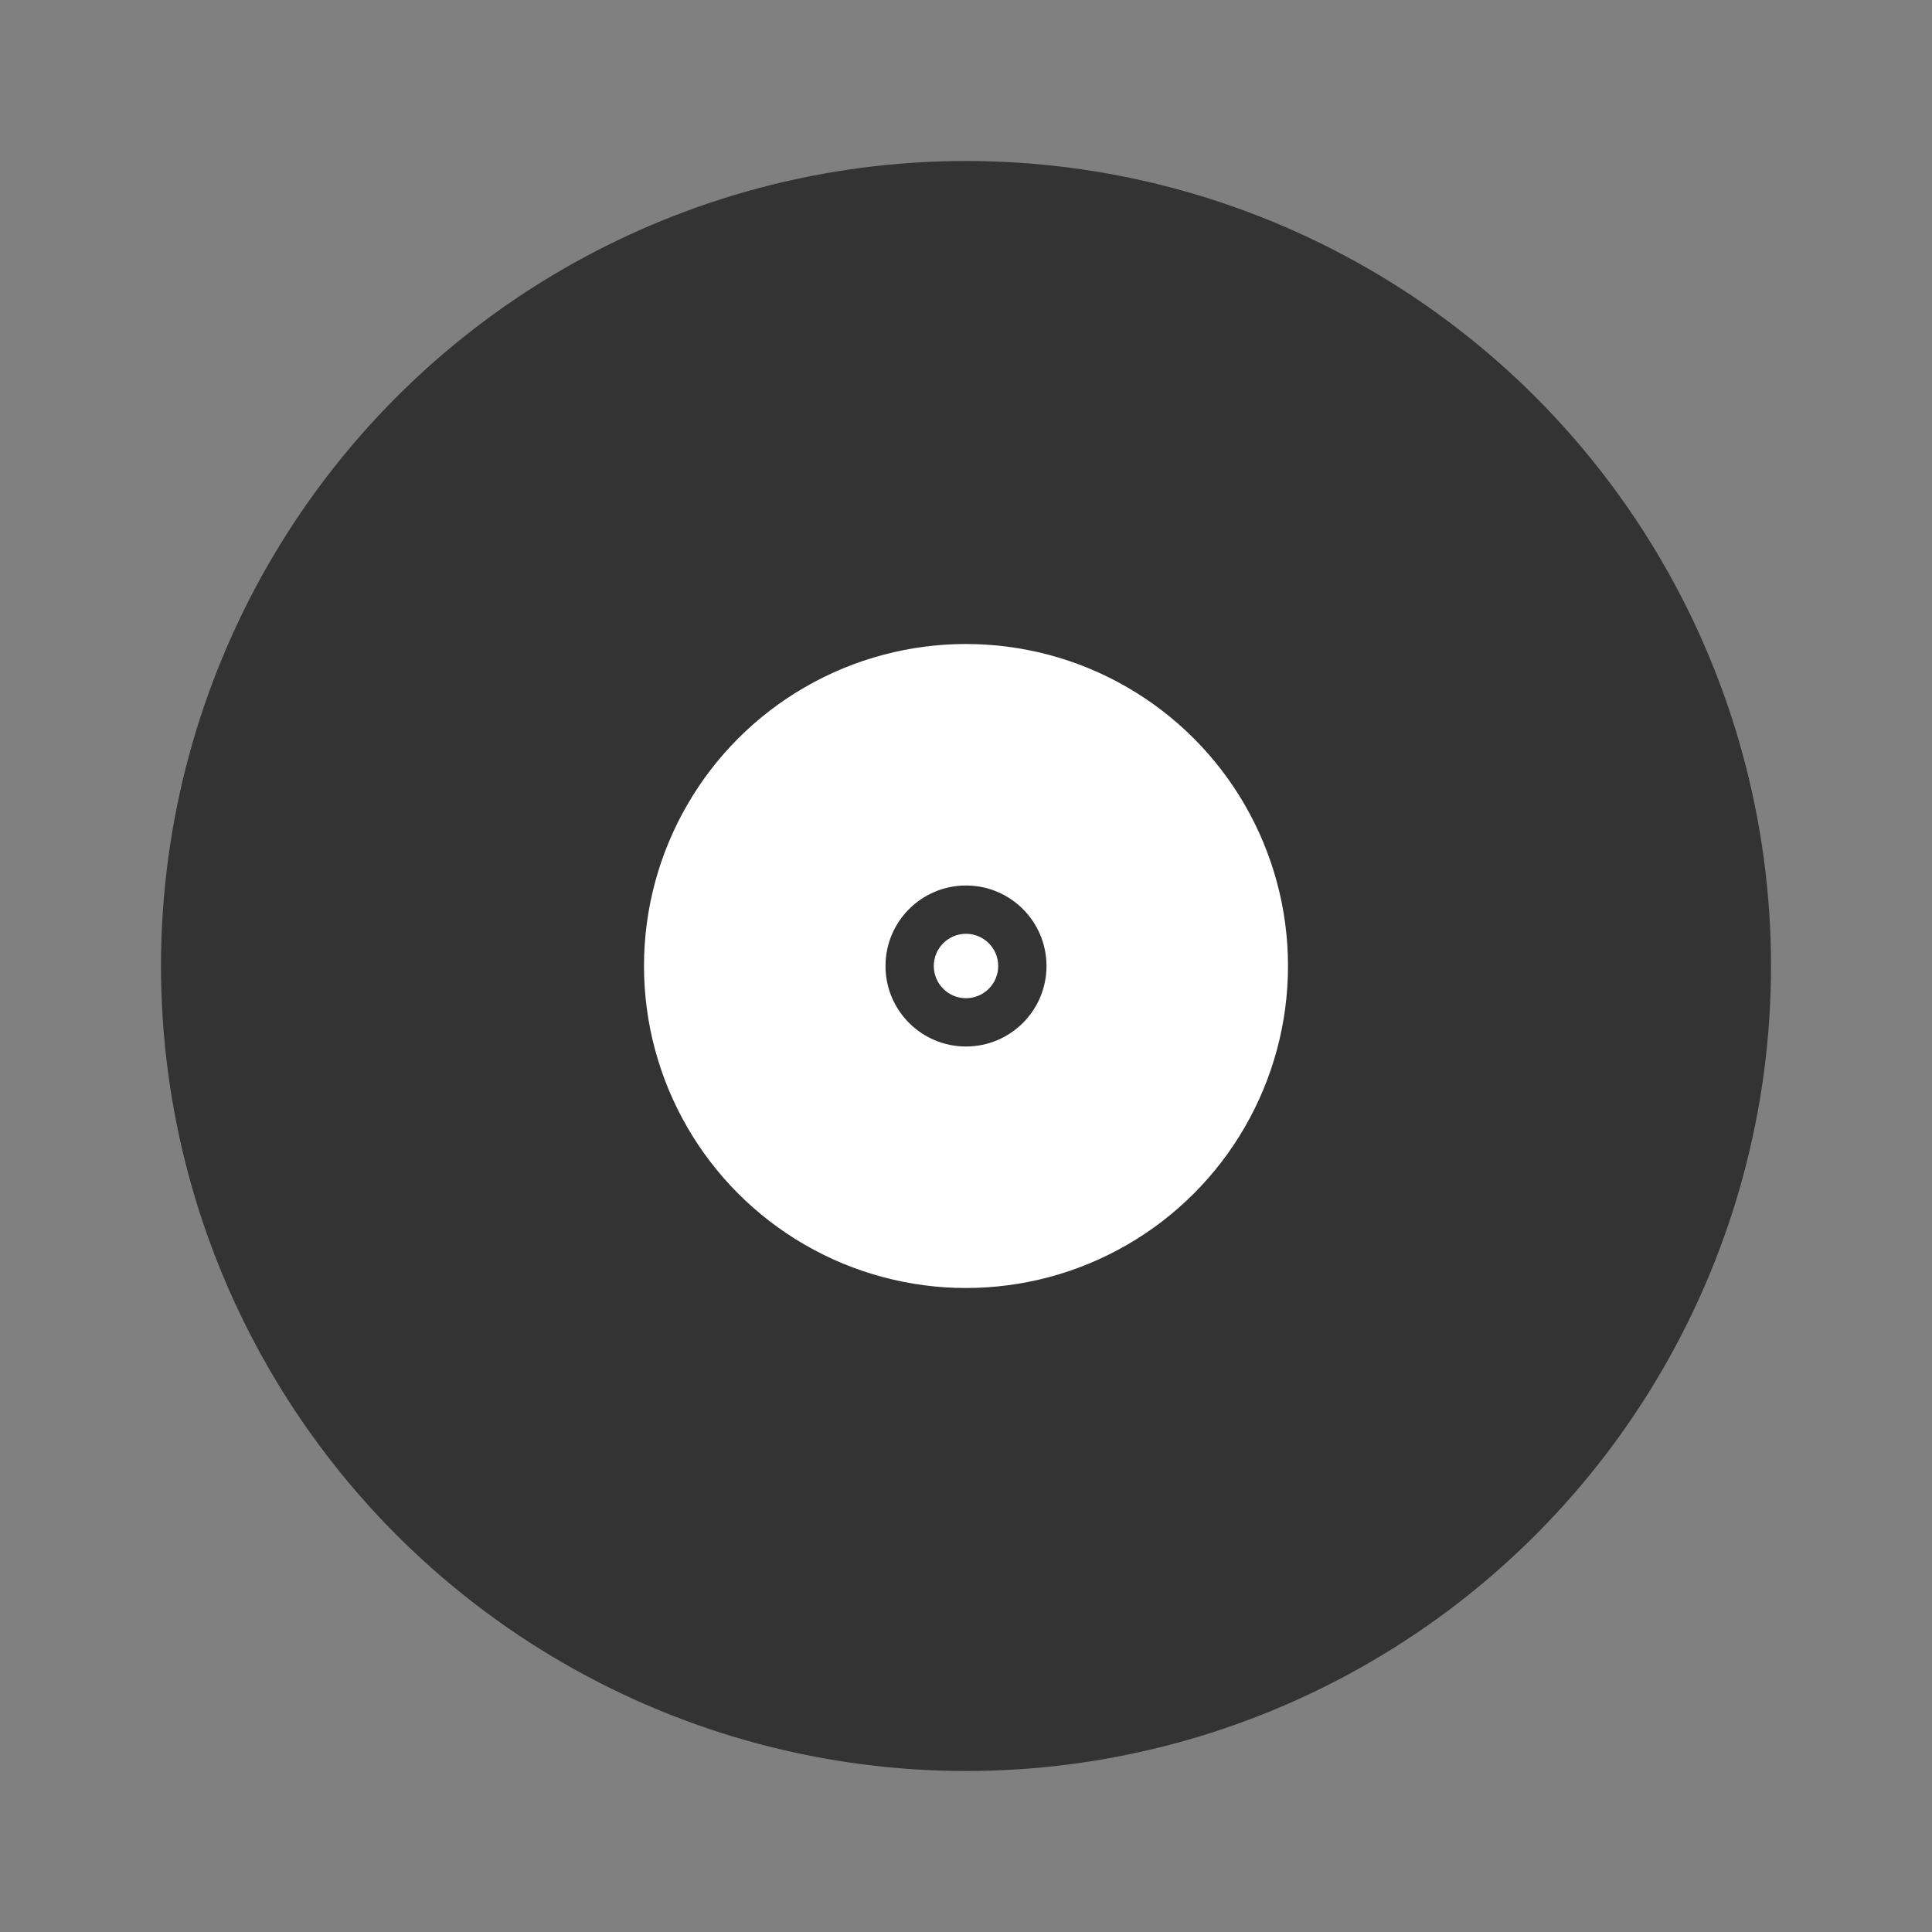 <svg xmlns="http://www.w3.org/2000/svg" width="120" height="120" viewBox="0 0 120 120"><rect x="0" y="0" width="120" height="120" fill="#808080" stroke="none"/><circle cx="60" cy="60" r="50" fill="#333"/><circle cx="60" cy="60" r="20" fill="#fff"/><circle cx="60" cy="60" r="5" fill="#333"/><circle cx="60" cy="60" r="2" fill="#fff"/></svg>